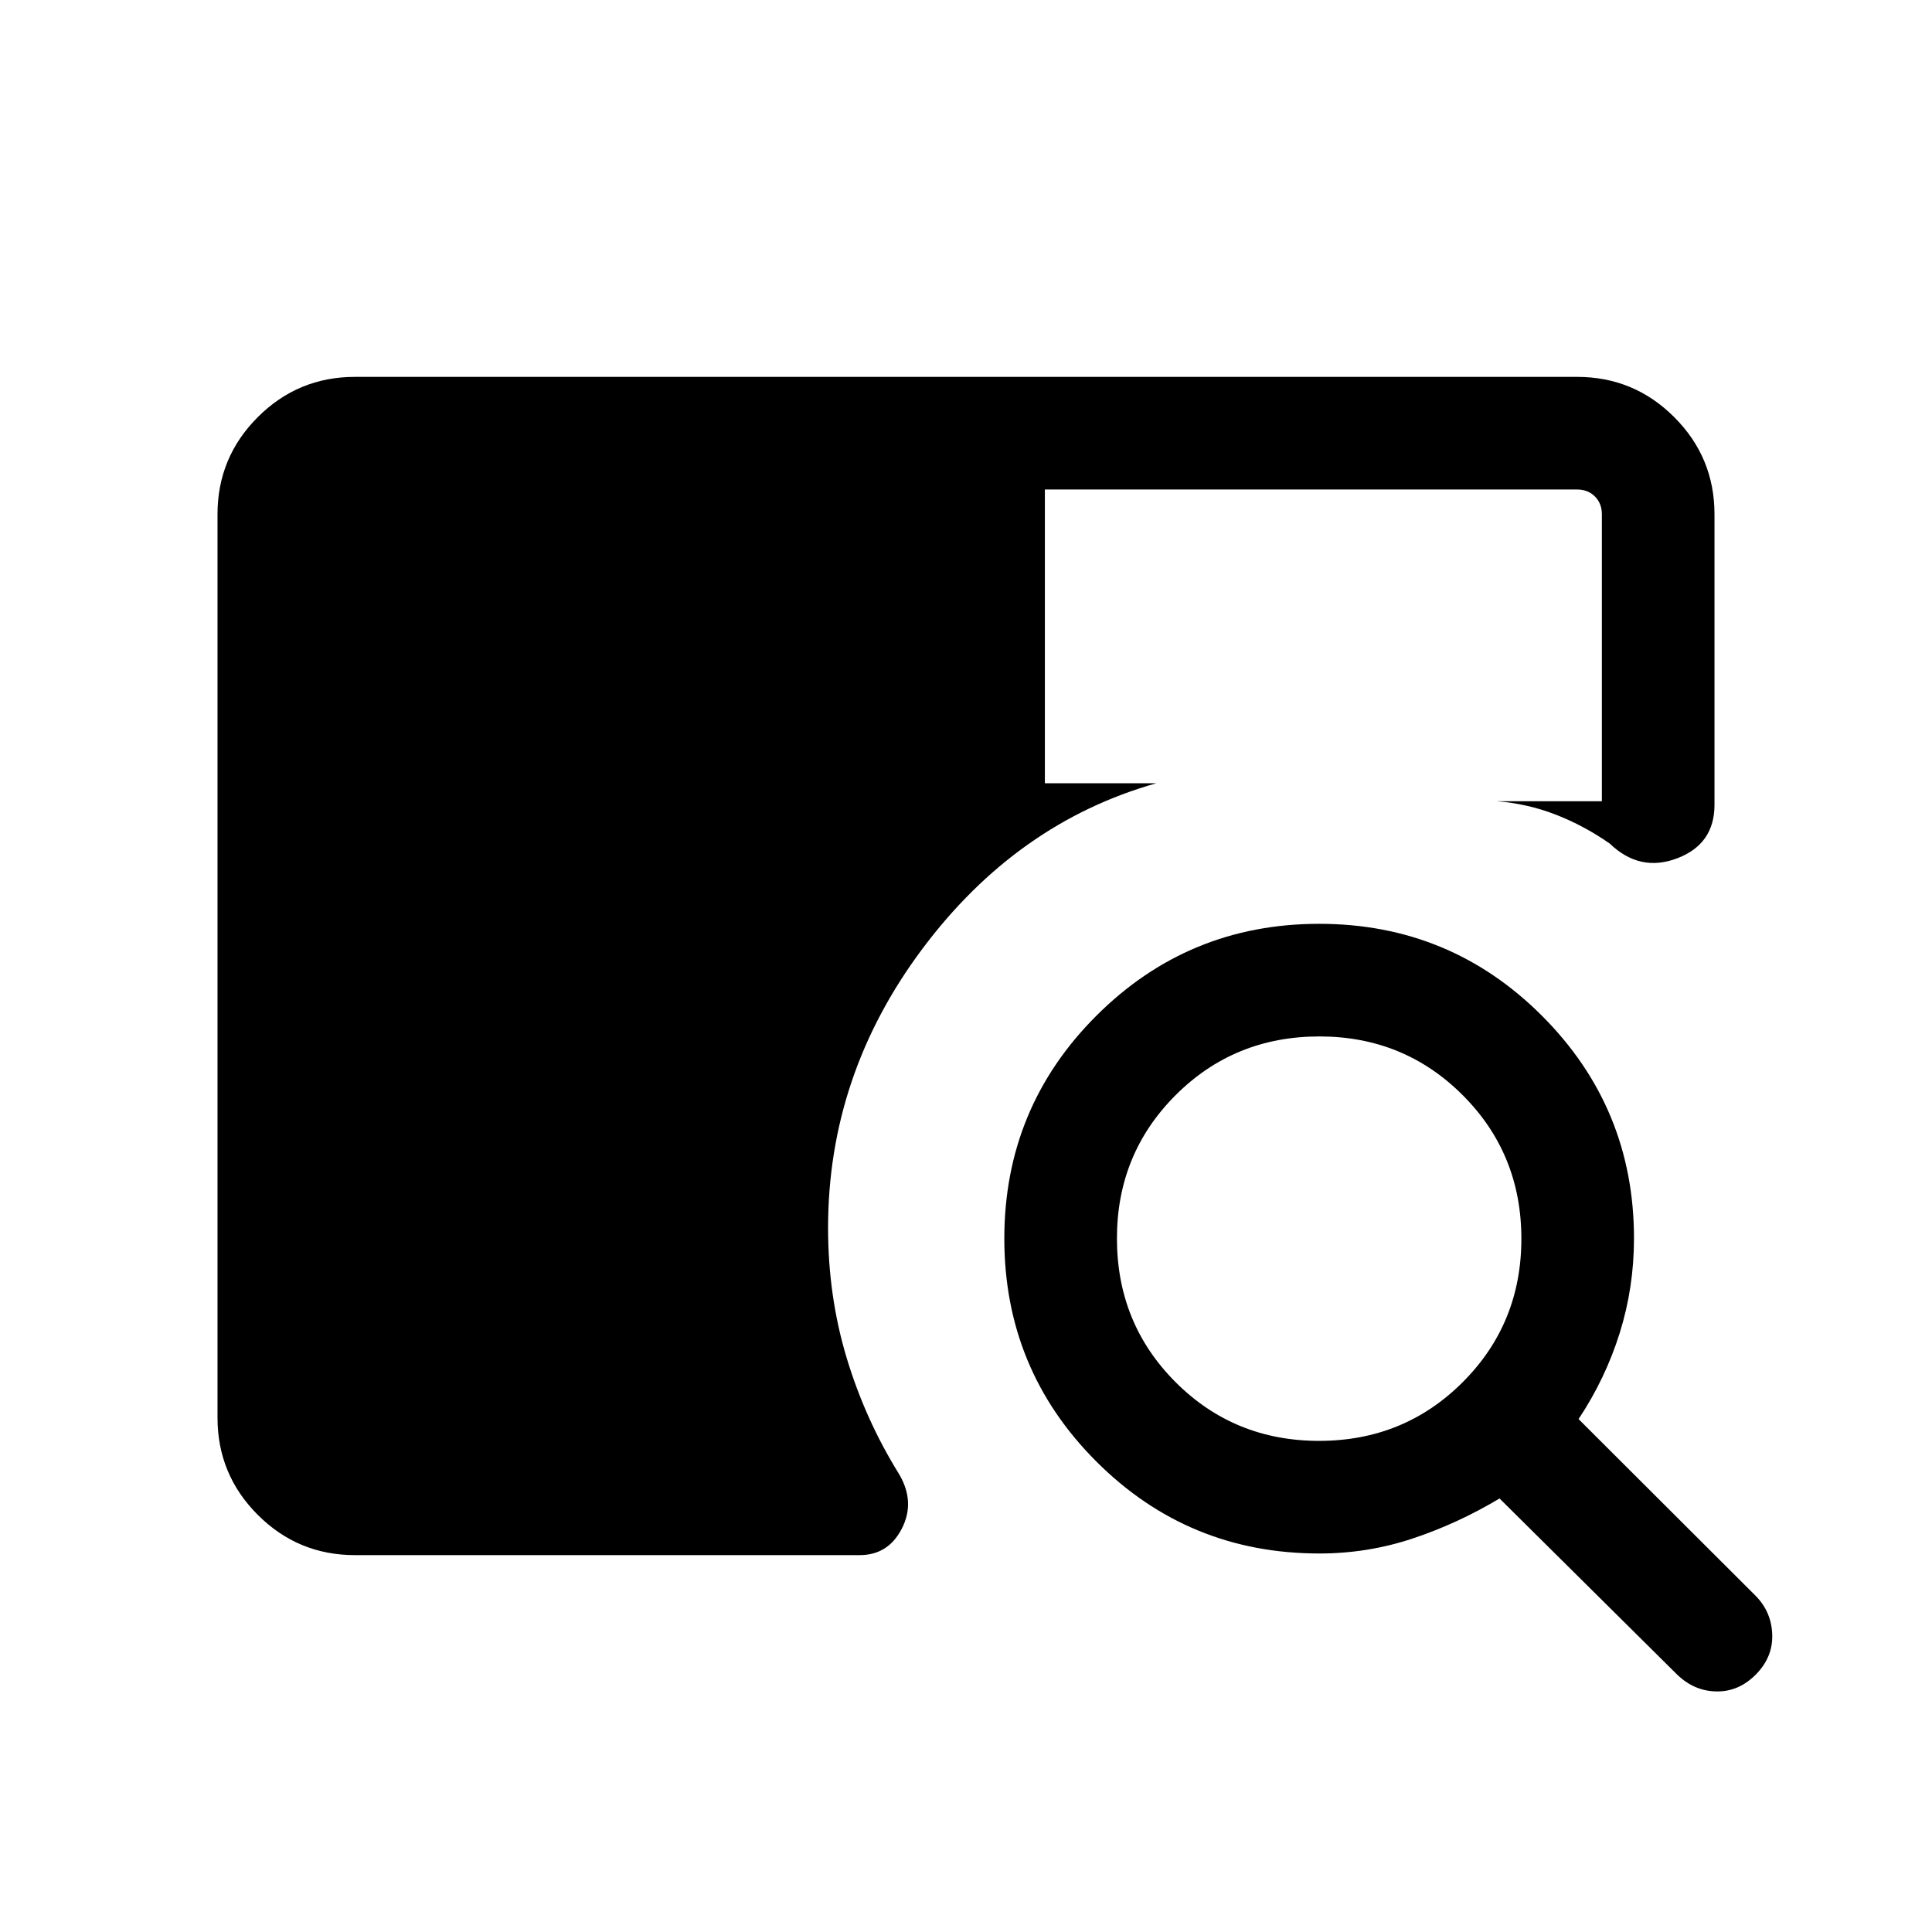 <svg xmlns="http://www.w3.org/2000/svg" height="24" viewBox="0 -960 960 960" width="24"><path d="M176.35-187.27q-28.26 0-48.27-20.01-20-20-20-48.26v-448.92q0-28.26 20-48.26 20.01-20.01 48.27-20.01h607.3q28.26 0 48.27 20.01 20 20 20 48.26v144.39q0 19.49-18.52 26.55-18.52 7.06-33.48-7.27-12.77-8.94-26.86-14.42-14.1-5.48-29.41-6.66h52.31v-142.59q0-5.39-3.46-8.85t-8.85-3.46H519.19v145.96h55.39q-69.38 19.62-116.25 82.27-46.87 62.65-46.87 138.66 0 34 9.27 64.71 9.27 30.7 26.08 57.75 8.08 13.77 1.31 26.96-6.77 13.19-20.93 13.19H176.35Zm479.23-.81q-65.11 0-110.83-45.72-45.71-45.72-45.71-110.75t45.72-110.72q45.72-45.69 110.75-45.69t110.72 45.73q45.69 45.73 45.69 110.61 0 24.27-7.08 46.93-7.07 22.65-20.46 42.82l88.08 87.91q7.81 8 8.15 19.21.35 11.21-8.15 19.81-8.5 8.59-19.61 8.4-11.12-.19-19.62-8.5l-88.12-87.38q-20.73 12.42-43.12 19.88-22.4 7.46-46.41 7.46Zm-.13-55.96q42.17 0 71.34-29.14 29.17-29.13 29.17-71.3t-29.16-71.35Q697.64-445 655.61-445q-42.26 0-71.44 29.16Q555-386.67 555-344.65q0 42.27 29.14 71.44 29.14 29.17 71.31 29.17Z"/></svg>